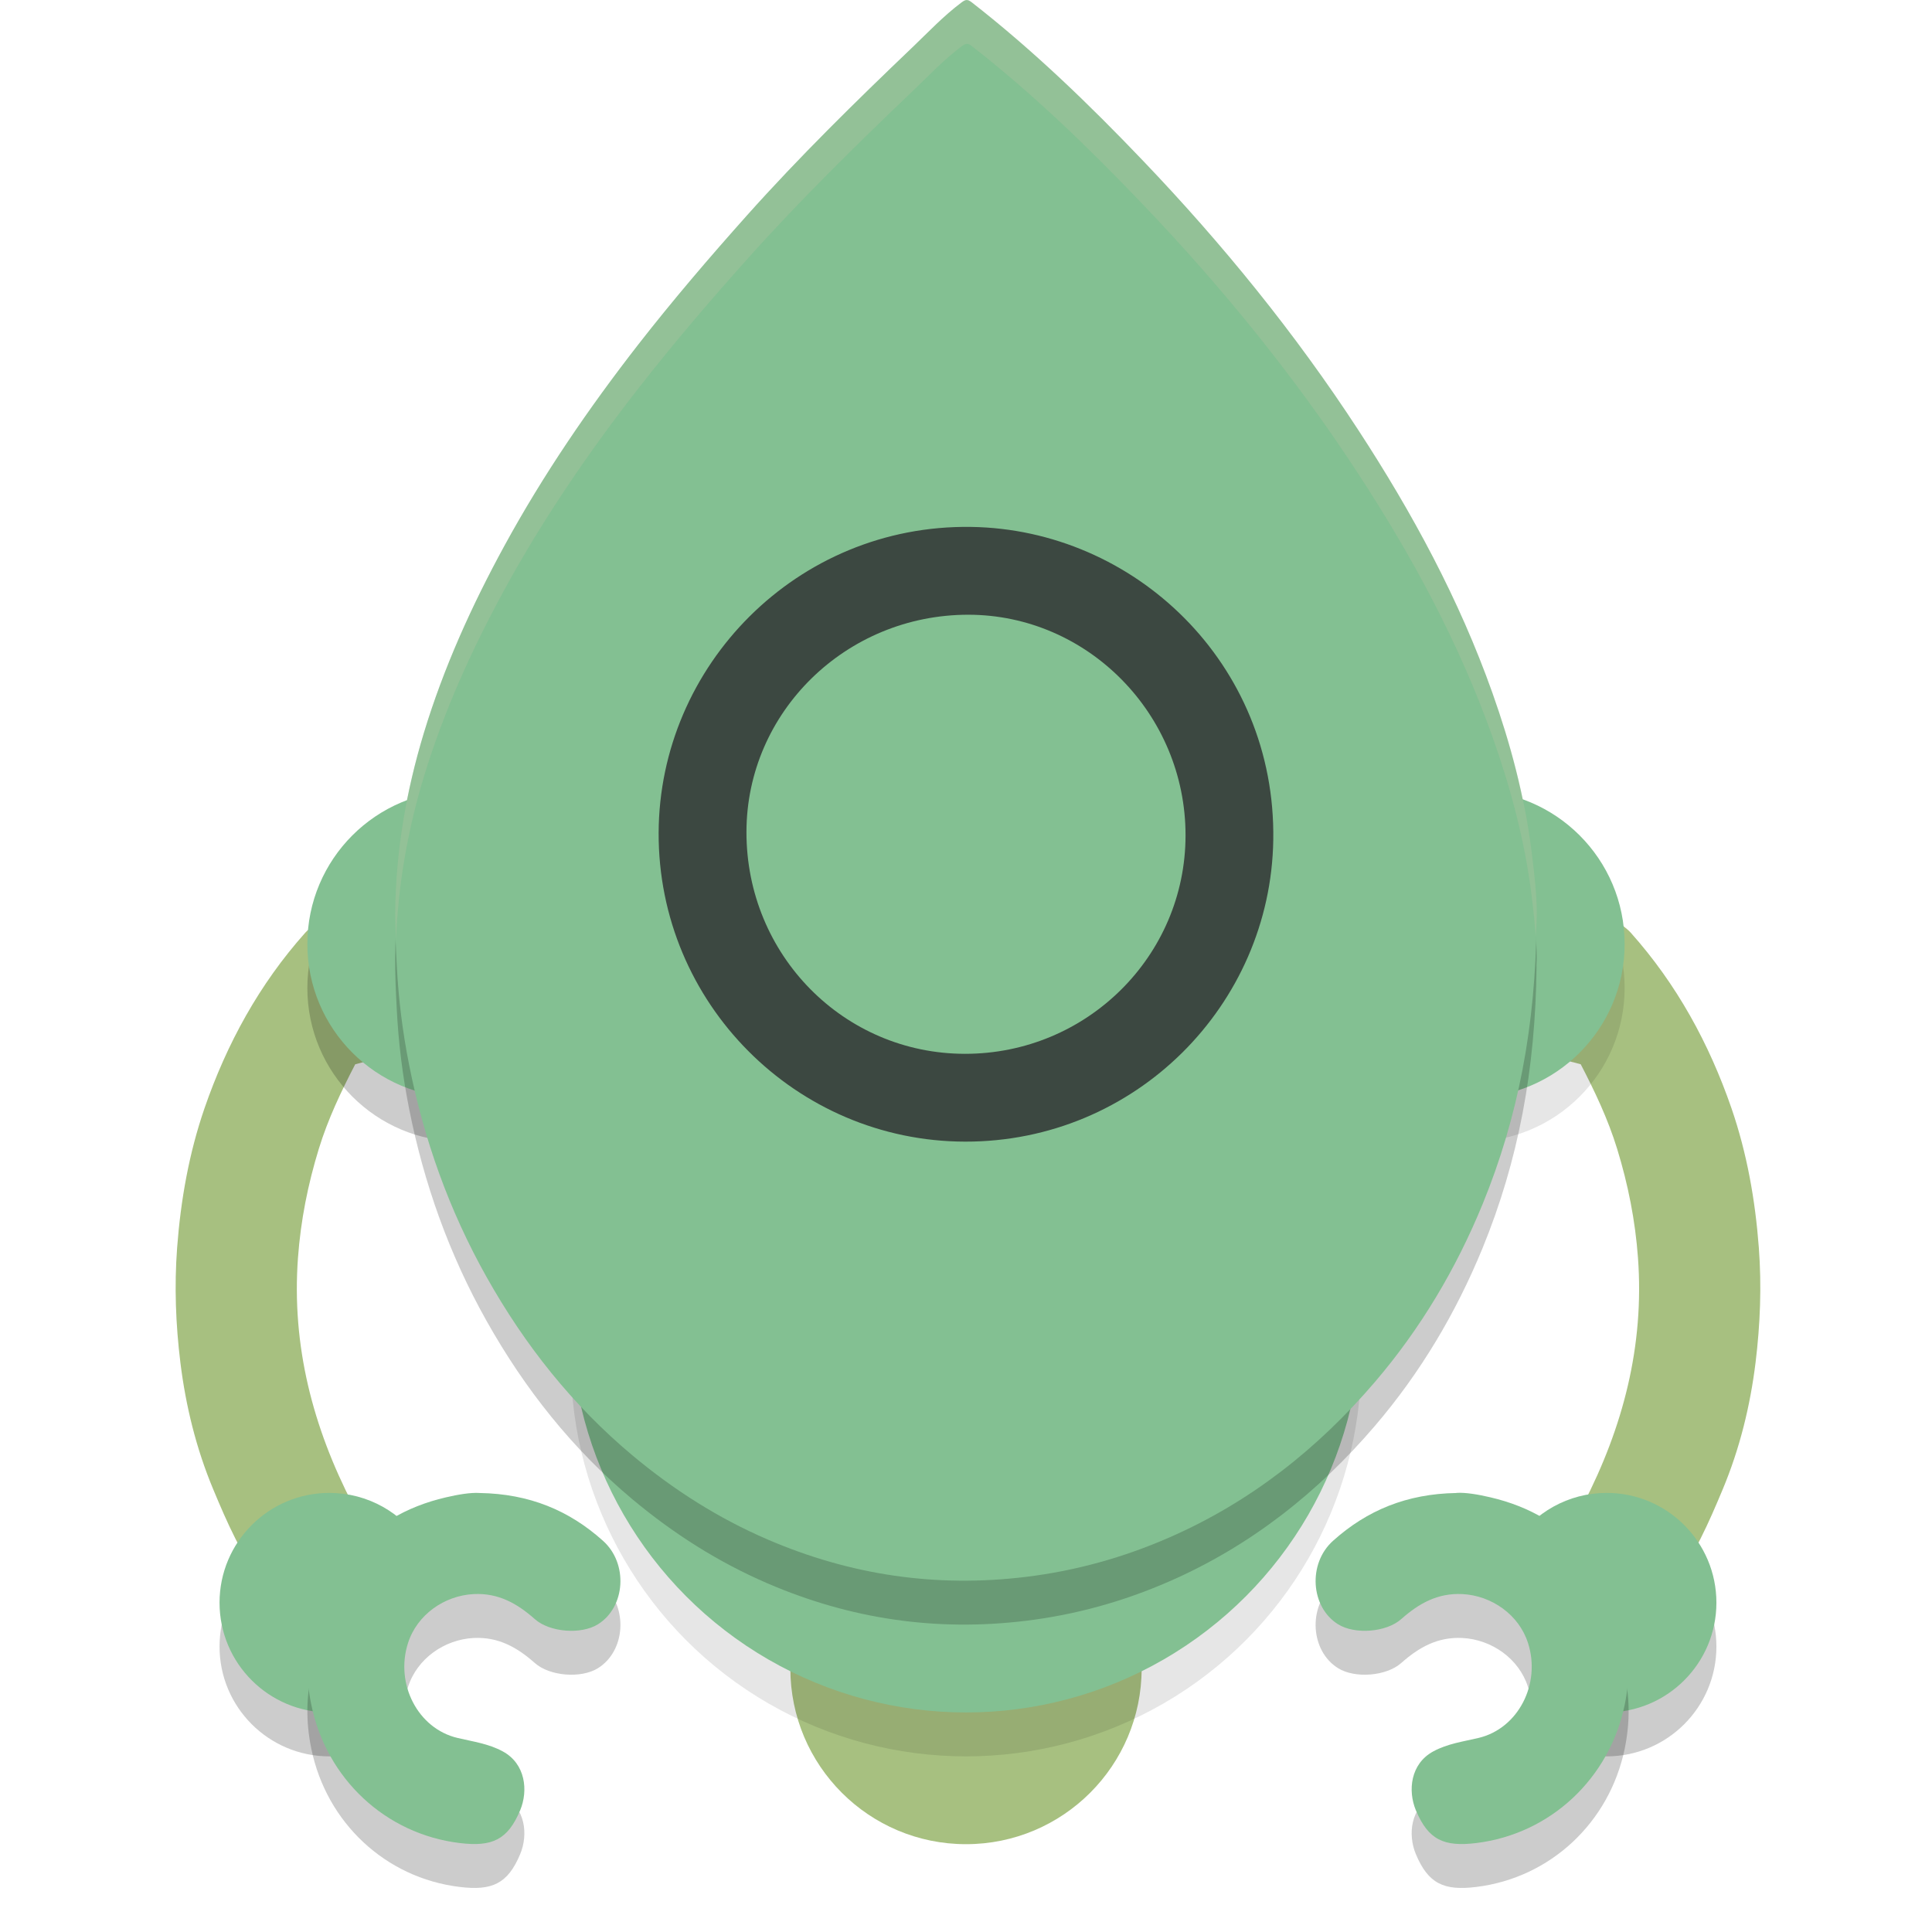 <svg xmlns="http://www.w3.org/2000/svg" width="22" height="22" version="1.1">
 <circle style="fill:#a7c080" cx="11" cy="19" r="2"/>
 <path style="opacity:0.2" d="M 4.426,18.858 C 4.426,19.548 4.44,20 3.75,20 c -0.69,0 -1.25,-0.56 -1.25,-1.25 0,-0.69 0.56,-1.25 1.25,-1.25 0.44,0 0.826,0.227 1.049,0.57 0.127,0.196 -0.373,0.537 -0.373,0.787 z"/>
 <path id="Fill-24" style="fill:#a7c080;fill-rule:evenodd" d="m 4.045,12.119 c -0.161,0.31 -0.311,0.626 -0.414,0.961 -0.125,0.406 -0.207,0.818 -0.238,1.244 -0.073,1.002 0.17,1.929 0.625,2.81 -0.452,0.008 -0.926,0.32 -1.022,0.906 C 2.75,17.71 2.585,17.336 2.428,16.959 2.235,16.497 2.115,16.011 2.054,15.515 2.001,15.082 1.984,14.647 2.017,14.207 c 0.041,-0.543 0.135,-1.073 0.311,-1.585 0.255,-0.739 0.625,-1.415 1.148,-2.001 0.027,-0.031 0.062,-0.055 0.093,-0.082 -0.038,0.266 0.36,0.7 0.431,0.961 0.081,0.299 0.292,0.272 0.5,0.5"/>
 <path style="fill:#83c092" d="m 4.426,18.358 c 0,0.69 0.014,1.142 -0.676,1.142 -0.69,0 -1.25,-0.56 -1.25,-1.25 0,-0.69 0.56,-1.25 1.25,-1.25 0.44,0 0.826,0.227 1.049,0.57 0.127,0.196 -0.373,0.537 -0.373,0.787 z"/>
 <path style="opacity:0.2;fill-rule:evenodd" d="m 5.461,17.501 c 0.567,0.009 1.019,0.198 1.405,0.544 0.29,0.259 0.256,0.756 -0.057,0.951 -0.191,0.119 -0.549,0.092 -0.719,-0.059 -0.2,-0.177 -0.413,-0.299 -0.696,-0.285 -0.334,0.017 -0.645,0.235 -0.748,0.558 -0.149,0.464 0.111,0.973 0.563,1.08 0.176,0.042 0.354,0.065 0.517,0.154 0.259,0.141 0.29,0.446 0.198,0.668 -0.142,0.34 -0.321,0.42 -0.689,0.375 C 4.389,21.385 3.717,20.754 3.545,19.913 3.418,19.298 3.563,18.74 3.952,18.245 c 0.291,-0.37 0.673,-0.589 1.124,-0.694 0.141,-0.033 0.284,-0.057 0.385,-0.05"/>
 <path id="Fill-28" style="fill:#83c092;fill-rule:evenodd" d="m 5.461,17.001 c 0.567,0.009 1.019,0.198 1.405,0.544 0.29,0.259 0.256,0.756 -0.057,0.951 -0.191,0.119 -0.549,0.092 -0.719,-0.059 -0.2,-0.177 -0.413,-0.299 -0.696,-0.285 -0.334,0.017 -0.645,0.235 -0.748,0.558 -0.149,0.464 0.111,0.973 0.563,1.08 0.176,0.042 0.354,0.065 0.517,0.154 0.259,0.141 0.29,0.446 0.198,0.668 -0.142,0.34 -0.321,0.42 -0.689,0.375 C 4.389,20.885 3.717,20.254 3.545,19.413 3.418,18.798 3.563,18.24 3.952,17.745 c 0.291,-0.37 0.673,-0.589 1.124,-0.694 0.141,-0.033 0.284,-0.057 0.385,-0.05"/>
 <path style="fill:#a7c080;fill-rule:evenodd" d="m 18,12.119 c 0.161,0.31 0.311,0.626 0.414,0.961 0.125,0.406 0.207,0.818 0.238,1.244 0.073,1.002 -0.17,1.929 -0.625,2.81 0.452,0.008 0.926,0.32 1.022,0.906 0.246,-0.33 0.411,-0.705 0.568,-1.081 0.193,-0.462 0.313,-0.948 0.374,-1.445 0.053,-0.433 0.07,-0.868 0.037,-1.308 -0.041,-0.543 -0.135,-1.073 -0.311,-1.585 -0.255,-0.739 -0.625,-1.415 -1.148,-2.001 -0.027,-0.031 -0.062,-0.055 -0.093,-0.082 0.038,0.266 -0.36,0.7 -0.431,0.961 -0.081,0.299 -0.292,0.272 -0.5,0.5"/>
 <path style="opacity:0.2" d="m 17.619,18.858 c 0,0.69 -0.014,1.142 0.676,1.142 0.69,0 1.25,-0.56 1.25,-1.25 0,-0.69 -0.56,-1.25 -1.25,-1.25 -0.44,0 -0.826,0.227 -1.049,0.57 -0.127,0.196 0.373,0.537 0.373,0.787 z"/>
 <path style="fill:#83c092" d="m 17.619,18.358 c 0,0.69 -0.014,1.142 0.676,1.142 0.69,0 1.25,-0.56 1.25,-1.25 0,-0.69 -0.56,-1.25 -1.25,-1.25 -0.44,0 -0.826,0.227 -1.049,0.57 -0.127,0.196 0.373,0.537 0.373,0.787 z"/>
 <path style="opacity:0.2;fill-rule:evenodd" d="m 16.585,17.501 c -0.567,0.009 -1.019,0.198 -1.405,0.544 -0.29,0.259 -0.256,0.756 0.057,0.951 0.191,0.119 0.549,0.092 0.719,-0.059 0.2,-0.177 0.413,-0.299 0.696,-0.285 0.334,0.017 0.645,0.235 0.748,0.558 0.149,0.464 -0.111,0.973 -0.563,1.08 -0.176,0.042 -0.354,0.065 -0.517,0.154 -0.259,0.141 -0.29,0.446 -0.198,0.668 0.142,0.34 0.321,0.42 0.689,0.375 0.845,-0.104 1.517,-0.735 1.69,-1.575 0.126,-0.615 -0.018,-1.173 -0.407,-1.668 -0.291,-0.37 -0.673,-0.589 -1.124,-0.694 -0.141,-0.033 -0.284,-0.057 -0.385,-0.05"/>
 <path style="fill:#83c092;fill-rule:evenodd" d="m 16.585,17.001 c -0.567,0.009 -1.019,0.198 -1.405,0.544 -0.29,0.259 -0.256,0.756 0.057,0.951 0.191,0.119 0.549,0.092 0.719,-0.059 0.2,-0.177 0.413,-0.299 0.696,-0.285 0.334,0.017 0.645,0.235 0.748,0.558 0.149,0.464 -0.111,0.973 -0.563,1.08 -0.176,0.042 -0.354,0.065 -0.517,0.154 -0.259,0.141 -0.29,0.446 -0.198,0.668 0.142,0.34 0.321,0.42 0.689,0.375 0.845,-0.104 1.517,-0.735 1.69,-1.575 0.126,-0.615 -0.018,-1.173 -0.407,-1.668 -0.291,-0.37 -0.673,-0.589 -1.124,-0.694 -0.141,-0.033 -0.284,-0.057 -0.385,-0.05"/>
 <circle style="opacity:0.1" cx="11" cy="15.5" r="4.5"/>
 <circle style="opacity:0.2" cx="5.25" cy="11.25" r="1.75"/>
 <circle style="fill:#83c092" cx="5.25" cy="10.75" r="1.75"/>
 <circle style="opacity:0.1" cx="16.75" cy="11.25" r="1.75"/>
 <circle style="fill:#83c092" cx="16.75" cy="10.75" r="1.75"/>
 <circle style="fill:#83c092" cx="11" cy="15" r="4.5"/>
 <path style="opacity:0.2;fill-rule:evenodd" d="m 17.497,11.004 c -0.012,1.176 -0.207,2.213 -0.615,3.209 -0.302,0.736 -0.706,1.416 -1.225,2.023 -0.648,0.758 -1.418,1.368 -2.343,1.772 -0.52,0.227 -1.062,0.379 -1.631,0.448 C 10.659,18.581 9.682,18.436 8.74,18.03 8.178,17.788 7.67,17.464 7.202,17.073 6.517,16.5 5.976,15.816 5.542,15.044 5.114,14.283 4.826,13.473 4.658,12.622 4.584,12.249 4.537,11.872 4.518,11.49 4.508,11.293 4.498,11.097 4.5,10.9 c 0.006,-0.701 0.123,-1.385 0.327,-2.055 0.226,-0.743 0.545,-1.448 0.917,-2.13 0.441,-0.808 0.96,-1.567 1.526,-2.294 0.393,-0.504 0.809,-0.99 1.235,-1.467 0.597,-0.668 1.236,-1.295 1.884,-1.914 0.182,-0.174 0.356,-0.359 0.559,-0.511 0.044,-0.033 0.067,-0.041 0.115,-0.004 0.703,0.548 1.341,1.165 1.953,1.806 0.906,0.948 1.731,1.963 2.447,3.06 0.618,0.946 1.153,1.934 1.531,2.999 0.207,0.582 0.364,1.175 0.443,1.786 0.04,0.308 0.072,0.62 0.059,0.829"/>
 <path id="Fill-20" style="fill:#83c092;fill-rule:evenodd" d="m 17.497,10.504 c -0.012,1.176 -0.207,2.213 -0.615,3.209 -0.302,0.736 -0.706,1.416 -1.225,2.023 -0.648,0.758 -1.418,1.368 -2.343,1.772 -0.52,0.227 -1.062,0.379 -1.631,0.448 C 10.659,18.081 9.682,17.936 8.74,17.53 8.178,17.288 7.67,16.964 7.202,16.573 6.517,16 5.976,15.316 5.542,14.544 5.114,13.783 4.826,12.973 4.658,12.122 4.584,11.749 4.537,11.372 4.518,10.99 4.508,10.793 4.498,10.597 4.5,10.4 4.506,9.699 4.624,9.015 4.827,8.345 5.053,7.601 5.372,6.896 5.744,6.215 c 0.441,-0.808 0.96,-1.567 1.526,-2.294 0.393,-0.504 0.809,-0.99 1.235,-1.467 0.597,-0.668 1.236,-1.295 1.884,-1.914 0.182,-0.174 0.356,-0.359 0.559,-0.511 0.044,-0.033 0.067,-0.041 0.115,-0.004 0.703,0.548 1.341,1.165 1.953,1.806 0.906,0.948 1.731,1.963 2.447,3.06 0.618,0.946 1.153,1.934 1.531,2.999 0.207,0.582 0.364,1.175 0.443,1.786 0.04,0.308 0.072,0.62 0.059,0.829"/>
 <path id="Fill-34" style="fill:#83c092;fill-rule:evenodd" d="m 10.999,14.76 c 0,0.214 -0.002,0.428 0.001,0.642 0.001,0.068 -0.022,0.092 -0.103,0.094 -0.395,0.011 -0.395,0.013 -0.395,-0.329 0,-0.352 0.003,-0.703 -0.002,-1.055 -0.001,-0.084 0.023,-0.119 0.123,-0.111 0.09,0.007 0.182,0.005 0.273,3.67e-4 0.082,-0.004 0.104,0.026 0.103,0.094 -0.004,0.222 -0.001,0.443 -0.001,0.665"/>
 <path id="Fill-36" style="fill:#83c092;fill-rule:evenodd" d="m 9.986,14.769 c 0,0.217 -0.001,0.434 8e-4,0.651 7.01e-4,0.066 -0.006,0.089 -0.087,0.077 -0.397,-0.06 -0.398,-0.056 -0.398,-0.46 0,-0.303 0.003,-0.606 -0.002,-0.909 -0.002,-0.094 0.029,-0.124 0.118,-0.116 0.116,0.011 0.263,-0.047 0.34,0.022 0.079,0.072 0.023,0.224 0.027,0.341 0.005,0.131 10e-4,0.262 10e-4,0.393"/>
 <path id="Fill-42" style="fill:#83c092;fill-rule:evenodd" d="m 8.999,14.506 c 0,0.145 -0.002,0.29 7.5e-4,0.435 0.001,0.065 -0.03,0.072 -0.088,0.043 -0.019,-0.01 -0.035,-0.027 -0.056,-0.031 -0.331,-0.071 -0.382,-0.271 -0.345,-0.521 0.016,-0.113 0.006,-0.229 0.002,-0.343 -0.002,-0.063 0.022,-0.091 0.1,-0.087 0.098,0.004 0.197,0.003 0.296,2.29e-4 0.072,-0.002 0.094,0.024 0.092,0.082 -0.003,0.141 -9e-4,0.282 -9e-4,0.423"/>
 <path id="Fill-32" style="fill:#3c4841;fill-rule:evenodd" d="M 10.991,13 C 9.065,12.997 7.493,11.423 7.5,9.483 7.507,7.58 9.074,5.972 11.056,6 c 1.864,0.027 3.474,1.557 3.443,3.564 -0.029,1.879 -1.568,3.439 -3.509,3.436"/>
 <path id="Fill-46" style="fill:#83c092;fill-rule:evenodd" d="M 13.5,9.513 C 13.499,10.887 12.375,12.001 10.988,12 9.607,11.999 8.498,10.873 8.5,9.473 8.502,8.107 9.635,6.999 11.028,7 12.387,7.002 13.501,8.133 13.5,9.513"/>
 <path style="fill:#83c092;fill-rule:evenodd" d="m 11.513,14.763 c 0,0.217 0.001,0.434 -8e-4,0.651 -7e-4,0.066 0.006,0.089 0.087,0.077 0.397,-0.06 0.398,-0.056 0.398,-0.46 0,-0.303 -0.003,-0.606 0.002,-0.909 0.002,-0.094 -0.029,-0.124 -0.118,-0.116 -0.116,0.011 -0.263,-0.047 -0.34,0.022 -0.079,0.072 -0.023,0.224 -0.027,0.341 -0.005,0.131 -0.001,0.262 -0.001,0.393"/>
 <path style="fill:#83c092;fill-rule:evenodd" d="m 12.5,14.5 c 0,0.145 0.002,0.29 -7.5e-4,0.435 -10e-4,0.065 0.03,0.072 0.088,0.043 0.019,-0.01 0.035,-0.027 0.056,-0.031 0.331,-0.071 0.382,-0.271 0.345,-0.521 -0.016,-0.113 -0.006,-0.229 -0.002,-0.343 0.002,-0.063 -0.022,-0.091 -0.1,-0.087 -0.098,0.004 -0.197,0.003 -0.296,2.29e-4 -0.072,-0.002 -0.094,0.024 -0.092,0.082 0.003,0.141 9e-4,0.282 9e-4,0.423"/>
 <path style="opacity:0.2;fill:#d3c6aa;fill-rule:evenodd" d="M 11.005,-4.6457471e-7 C 10.988,0.001 10.971,0.012 10.949,0.028 10.745,0.181 10.571,0.366 10.39,0.54 9.742,1.159 9.103,1.786 8.506,2.454 8.079,2.931 7.664,3.417 7.271,3.921 6.704,4.648 6.185,5.407 5.744,6.215 5.372,6.897 5.053,7.601 4.827,8.345 4.624,9.015 4.506,9.699 4.5,10.399 c -9e-4,0.101 0.006,0.203 0.01,0.304 0.024,-0.632 0.133,-1.251 0.317,-1.858 C 5.053,8.101 5.372,7.397 5.744,6.715 6.185,5.907 6.704,5.148 7.271,4.421 7.664,3.917 8.079,3.431 8.506,2.954 9.103,2.286 9.742,1.659 10.39,1.04 c 0.182,-0.174 0.356,-0.359 0.56,-0.512 0.044,-0.033 0.067,-0.041 0.115,-0.004 0.703,0.548 1.34,1.166 1.952,1.807 0.906,0.948 1.731,1.963 2.447,3.06 0.618,0.946 1.152,1.934 1.531,2.999 0.207,0.582 0.365,1.175 0.443,1.786 0.022,0.172 0.039,0.34 0.05,0.496 0.001,-0.057 0.008,-0.11 0.009,-0.168 0.013,-0.209 -0.019,-0.52 -0.059,-0.828 C 17.36,9.065 17.202,8.472 16.995,7.89 16.616,6.824 16.082,5.837 15.464,4.891 14.748,3.794 13.922,2.78 13.017,1.831 12.405,1.19 11.767,0.572 11.064,0.024 c -0.024,-0.019 -0.042,-0.026 -0.06,-0.024 z"/>
 <circle style="fill:#83c092" cx="11" cy="9.5" r="1"/>
</svg>
